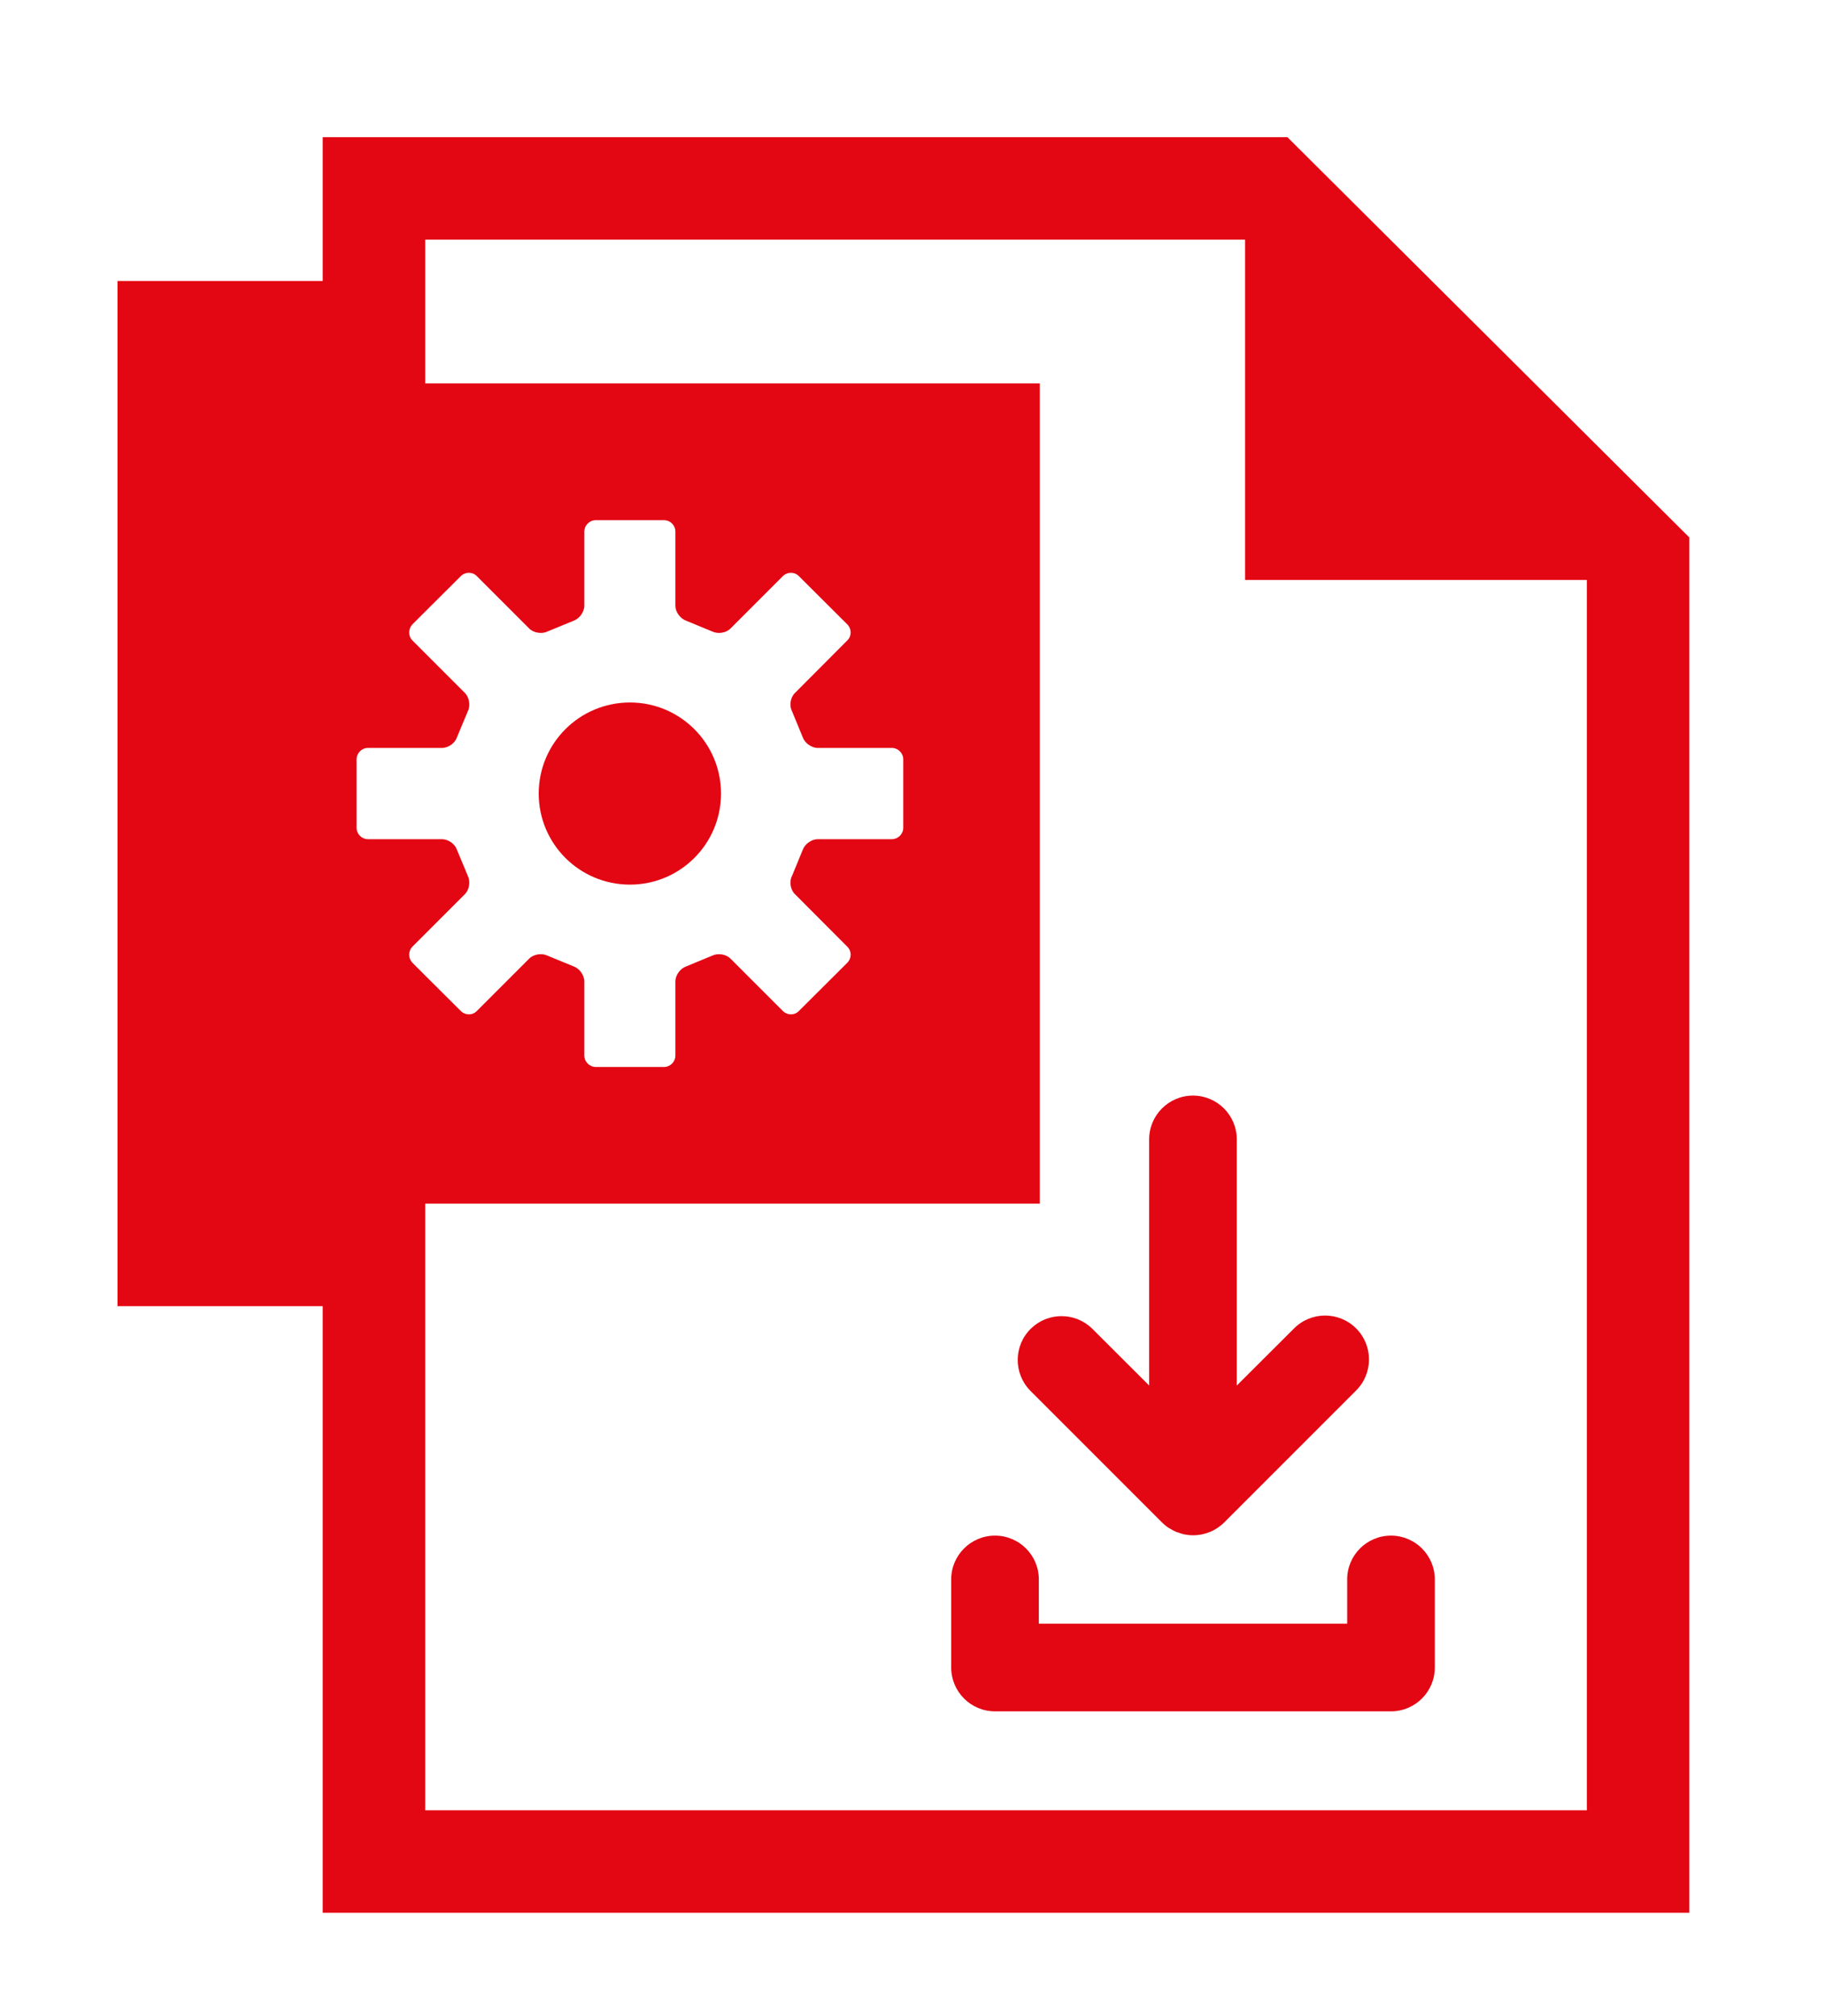 <?xml version="1.0" encoding="UTF-8"?>
<svg id="c" data-name="Diseño tecnologia" xmlns="http://www.w3.org/2000/svg" viewBox="0 0 108.655 120">
  <defs>
    <style>
      .h {
        fill: #e30613;
      }
    </style>
  </defs>
  <g>
    <path class="h" d="M73.635,67.822c0-1.441-1.168-2.609-2.609-2.609s-2.609,1.168-2.609,2.609v14.648l-3.404-3.397c-1.011-.976-2.614-.976-3.625,0-1.036,1.001-1.065,2.652-.064,3.689l7.855,7.855c.121.121.254.231.397.326.028.019.06.031.089.048.115.071.233.139.359.192.042.018.088.025.131.041.116.041.232.084.356.108.168.034.341.052.515.052.697.004,1.367-.271,1.86-.764l7.857-7.857c1.019-1.022,1.016-2.677-.006-3.695-1.022-1.019-2.677-1.016-3.695.006l-3.407,3.398v-14.65Z"/>
    <path class="h" d="M80.207,94.014v2.632h-18.358v-2.632c0-1.441-1.168-2.609-2.609-2.609s-2.609,1.168-2.609,2.609v5.241c0,1.441,1.168,2.609,2.609,2.609h23.575c1.441,0,2.609-1.168,2.609-2.609v-5.241c0-1.441-1.168-2.609-2.609-2.609s-2.609,1.168-2.609,2.609Z"/>
  </g>
  <g>
    <path class="h" d="M76.648,8.164H19.215v8.559H6.994v61.023h12.221v36.108h81.361V31.989l-23.928-23.825ZM24.554,56.349l.761-.761,2.366-2.366c.257-.257.339-.751.175-1.08l-.648-1.553c-.113-.35-.514-.638-.895-.638h-4.403c-.381,0-.679-.309-.679-.679v-4.074c0-.37.298-.679.679-.679h4.403c.381,0,.782-.288.895-.638l.648-1.553c.165-.329.082-.823-.175-1.08l-2.366-2.366-.761-.761c-.257-.257-.257-.689,0-.957l.761-.761,2.119-2.109c.268-.268.7-.268.957,0l3.117,3.117c.268.268.761.34,1.09.175l1.553-.638c.35-.123.638-.525.638-.895v-4.413c0-.37.309-.679.679-.679h4.063c.381,0,.679.309.679.679v4.413c0,.37.288.771.648.895l1.543.638c.339.165.823.093,1.09-.175l3.117-3.117c.268-.268.7-.268.957,0l2.88,2.87c.267.268.267.7,0,.957l-3.117,3.127c-.268.257-.35.751-.175,1.08l.638,1.553c.123.35.525.638.895.638h4.413c.37,0,.679.309.679.679v4.074c0,.37-.309.679-.679.679h-4.413c-.37,0-.771.288-.895.638l-.638,1.553c-.175.329-.093.823.175,1.08l3.117,3.127c.267.257.267.689,0,.957l-2.88,2.87c-.257.268-.689.268-.957,0l-3.117-3.117c-.268-.267-.751-.339-1.09-.175l-1.543.638c-.36.123-.648.525-.648.895v4.413c0,.37-.298.679-.679.679h-4.063c-.37,0-.679-.309-.679-.679v-4.413c0-.37-.288-.771-.638-.895l-1.553-.638c-.329-.165-.823-.092-1.09.175l-3.117,3.117c-.257.268-.689.268-.957,0l-2.119-2.109-.761-.761c-.257-.268-.257-.7,0-.957ZM94.476,107.753H25.316v-36.108h36.591V22.823H25.316v-8.559h48.812v20.255h20.348v73.234Z"/>
    <path class="h" d="M37.506,52.656c2.994,0,5.421-2.428,5.421-5.421s-2.428-5.421-5.421-5.421c-3.004,0-5.432,2.428-5.432,5.421s2.428,5.421,5.432,5.421Z"/>
  </g>
</svg>